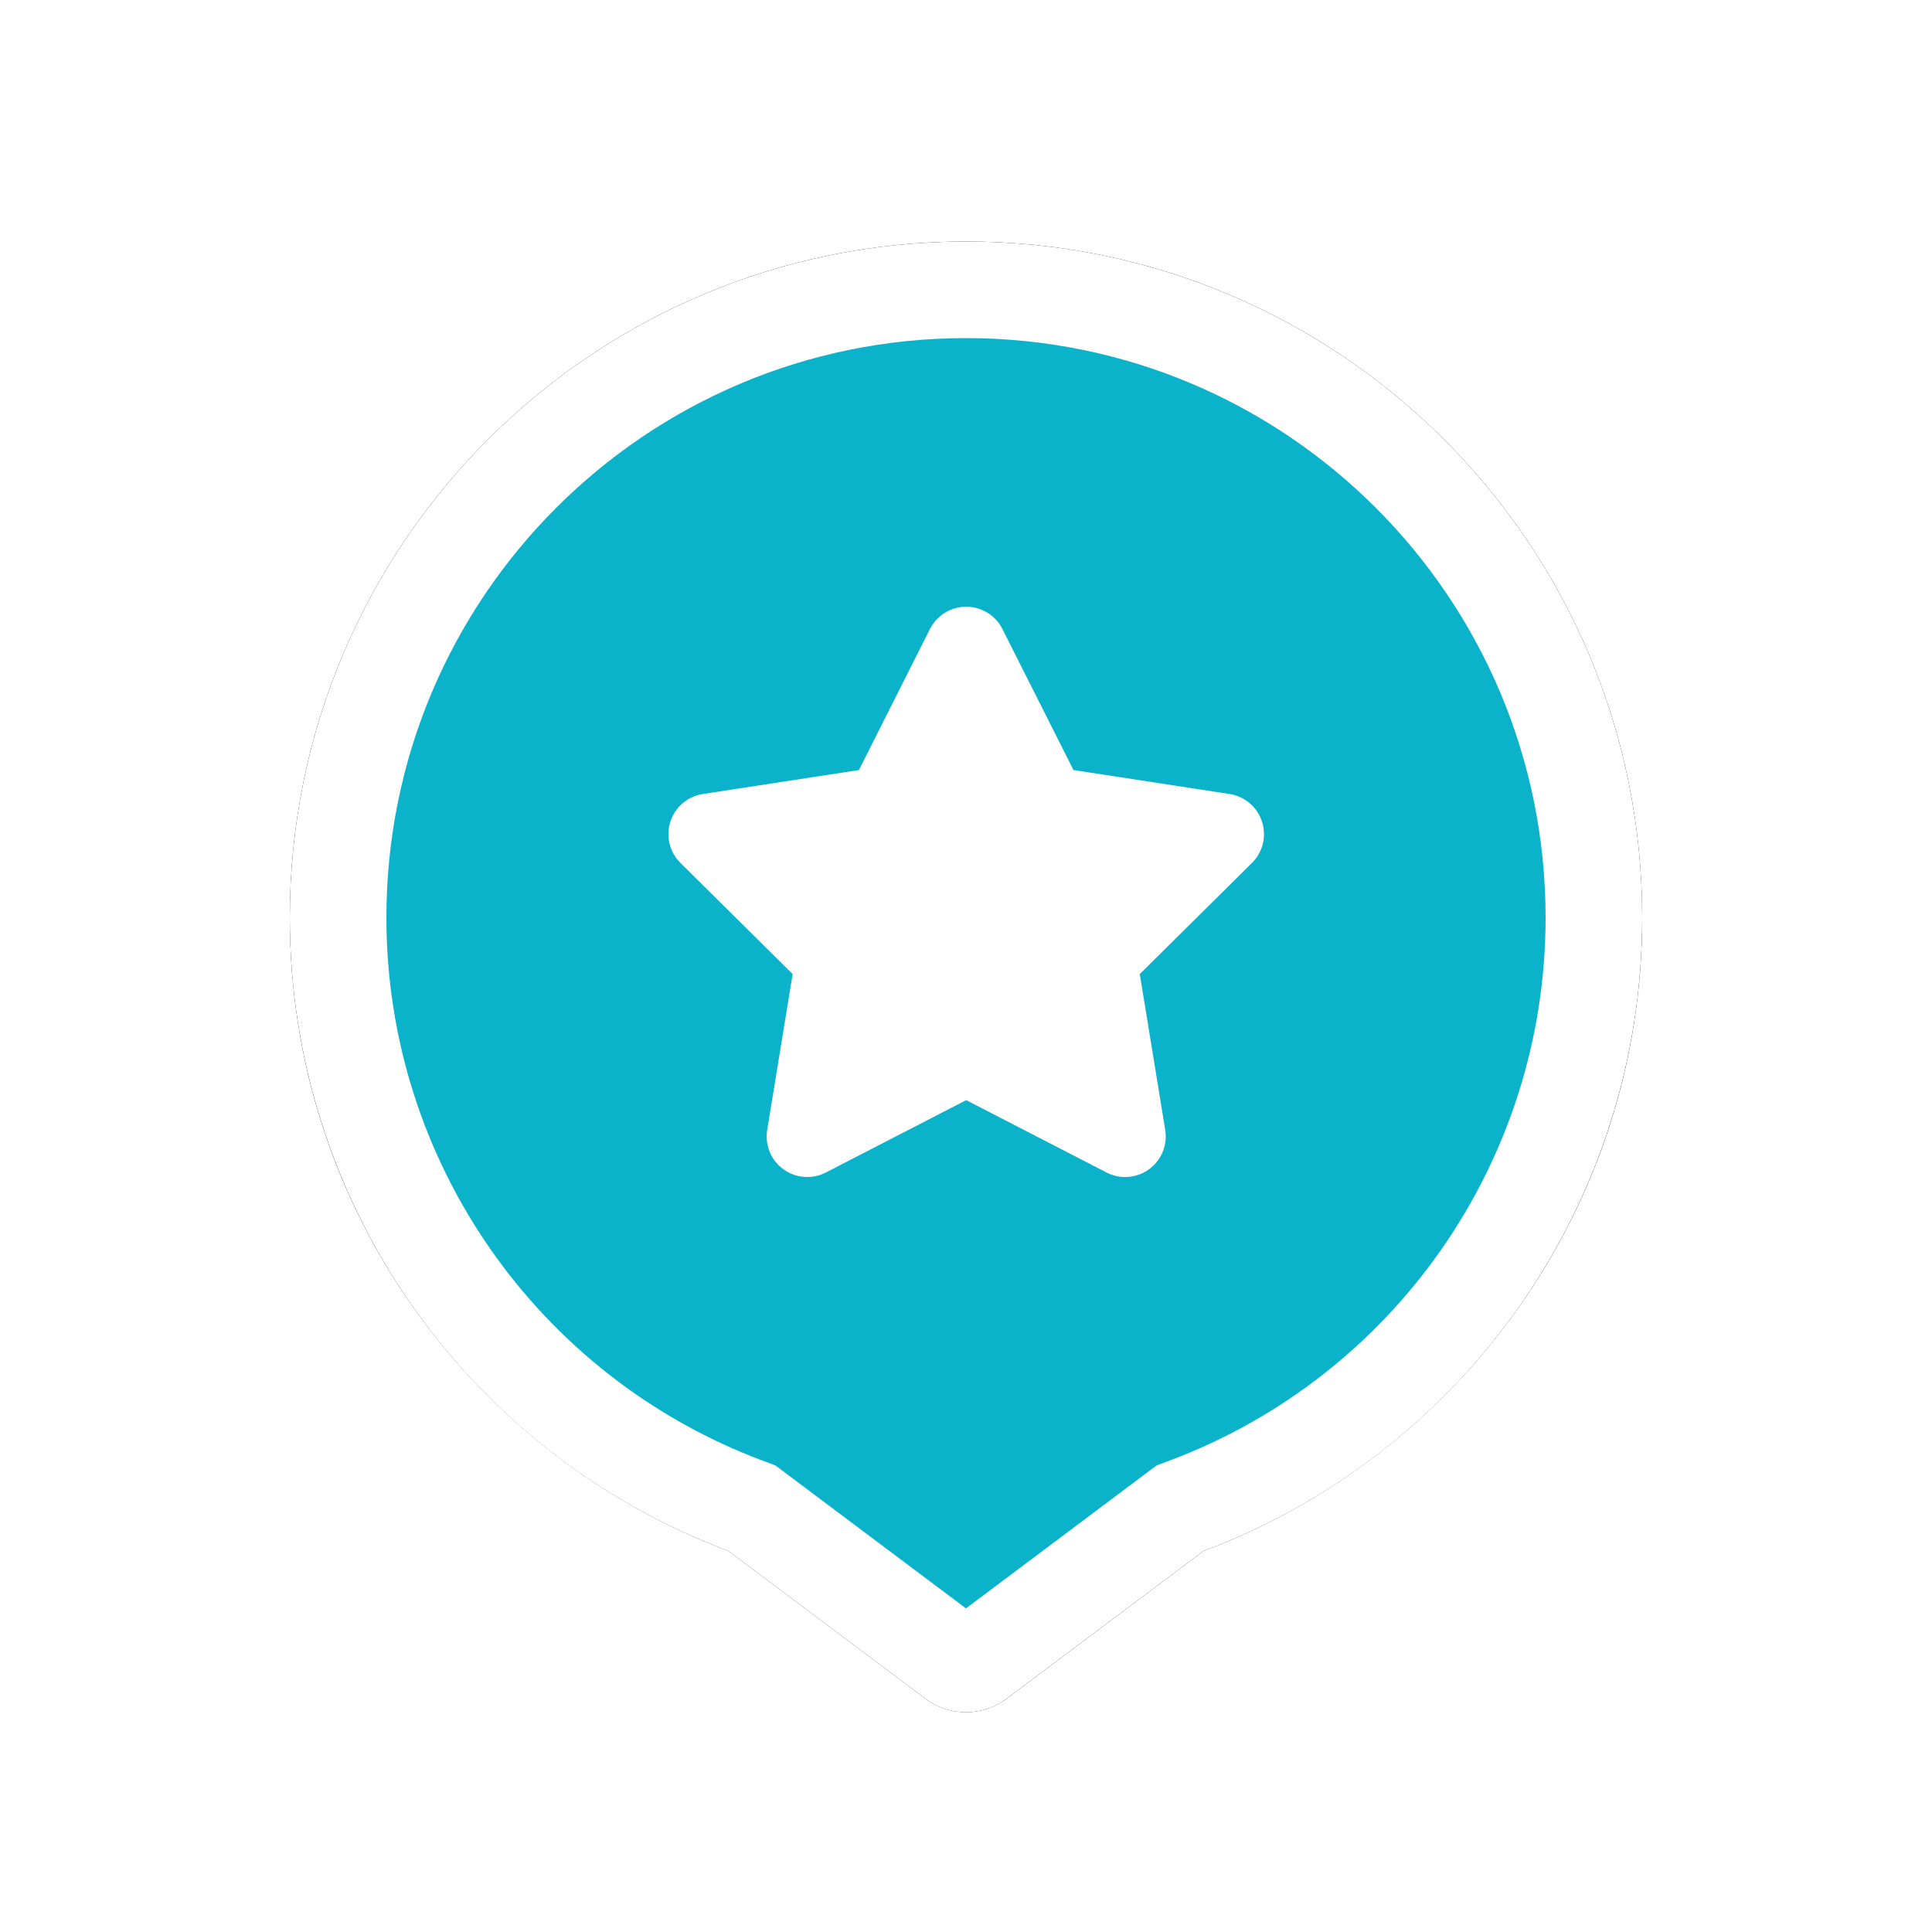 
    <svg width="40px" height="40px" version="1.1" viewBox="0 0 40 40" xmlns="http://www.w3.org/2000/svg" xmlns:xlink="http://www.w3.org/1999/xlink">
        <defs>
            <path id="a" d="m9.083 27.112c-5.306-1.991-9.083-7.111-9.083-13.112 0-7.732 6.268-14 14-14s14 6.268 14 14c0 6.002-3.776 11.121-9.083 13.112l-4.077 3.058c-0.498 0.373-1.182 0.373-1.68 0l-4.077-3.058z"/>
            <filter id="b" x="-21.4%" y="-19.7%" width="142.9%" height="139.4%">
                <feOffset dx="0" dy="0" in="SourceAlpha" result="shadowOffsetOuter1"/>
                <feGaussianBlur in="shadowOffsetOuter1" result="shadowBlurOuter1" stdDeviation="2"/>
                <feComposite in="shadowBlurOuter1" in2="SourceAlpha" operator="out" result="shadowBlurOuter1"/>
                <feColorMatrix in="shadowBlurOuter1" values="0 0 0 0 0   0 0 0 0 0   0 0 0 0 0  0 0 0 0.3 0"/>
            </filter>
        </defs>
        <g fill="none" fill-rule="evenodd">
            <g transform="translate(6 5)">
                <g fill-rule="nonzero">
                    <use fill="black" filter="url(#b)" xlink:href="#a"/>
                    <path d="m9.434 26.176 0.134 0.05 4.192 3.144c0.142 0.107 0.338 0.107 0.48 0l4.192-3.144 0.134-0.05c5.032-1.888 8.434-6.712 8.434-12.176 0-7.18-5.82-13-13-13-7.18 0-13 5.82-13 13 0 5.464 3.402 10.288 8.434 12.176z" fill="#0AB3C9" fill-rule="evenodd" stroke="#fff" stroke-linejoin="square" stroke-width="2"/>
                </g>
                <path d="m14.005 17.778 2.906 1.498c0.16 0.083 0.342 0.111 0.52 0.082 0.458-0.075 0.768-0.506 0.694-0.964l-0.527-3.227 2.323-2.301c0.128-0.127 0.212-0.291 0.239-0.469 0.07-0.459-0.244-0.887-0.703-0.958l-3.232-0.496-1.471-2.92c-0.081-0.161-0.212-0.291-0.372-0.372-0.414-0.209-0.919-0.042-1.128 0.372l-1.471 2.92-3.232 0.496c-0.178 0.027-0.343 0.111-0.469 0.239-0.327 0.33-0.324 0.861 0.006 1.188l2.323 2.301-0.527 3.227c-0.029 0.178-1.2452e-4 0.36 0.082 0.52 0.213 0.412 0.719 0.574 1.131 0.362l2.906-1.498z" fill="#fff"/>
            </g>
        </g>
    </svg>
